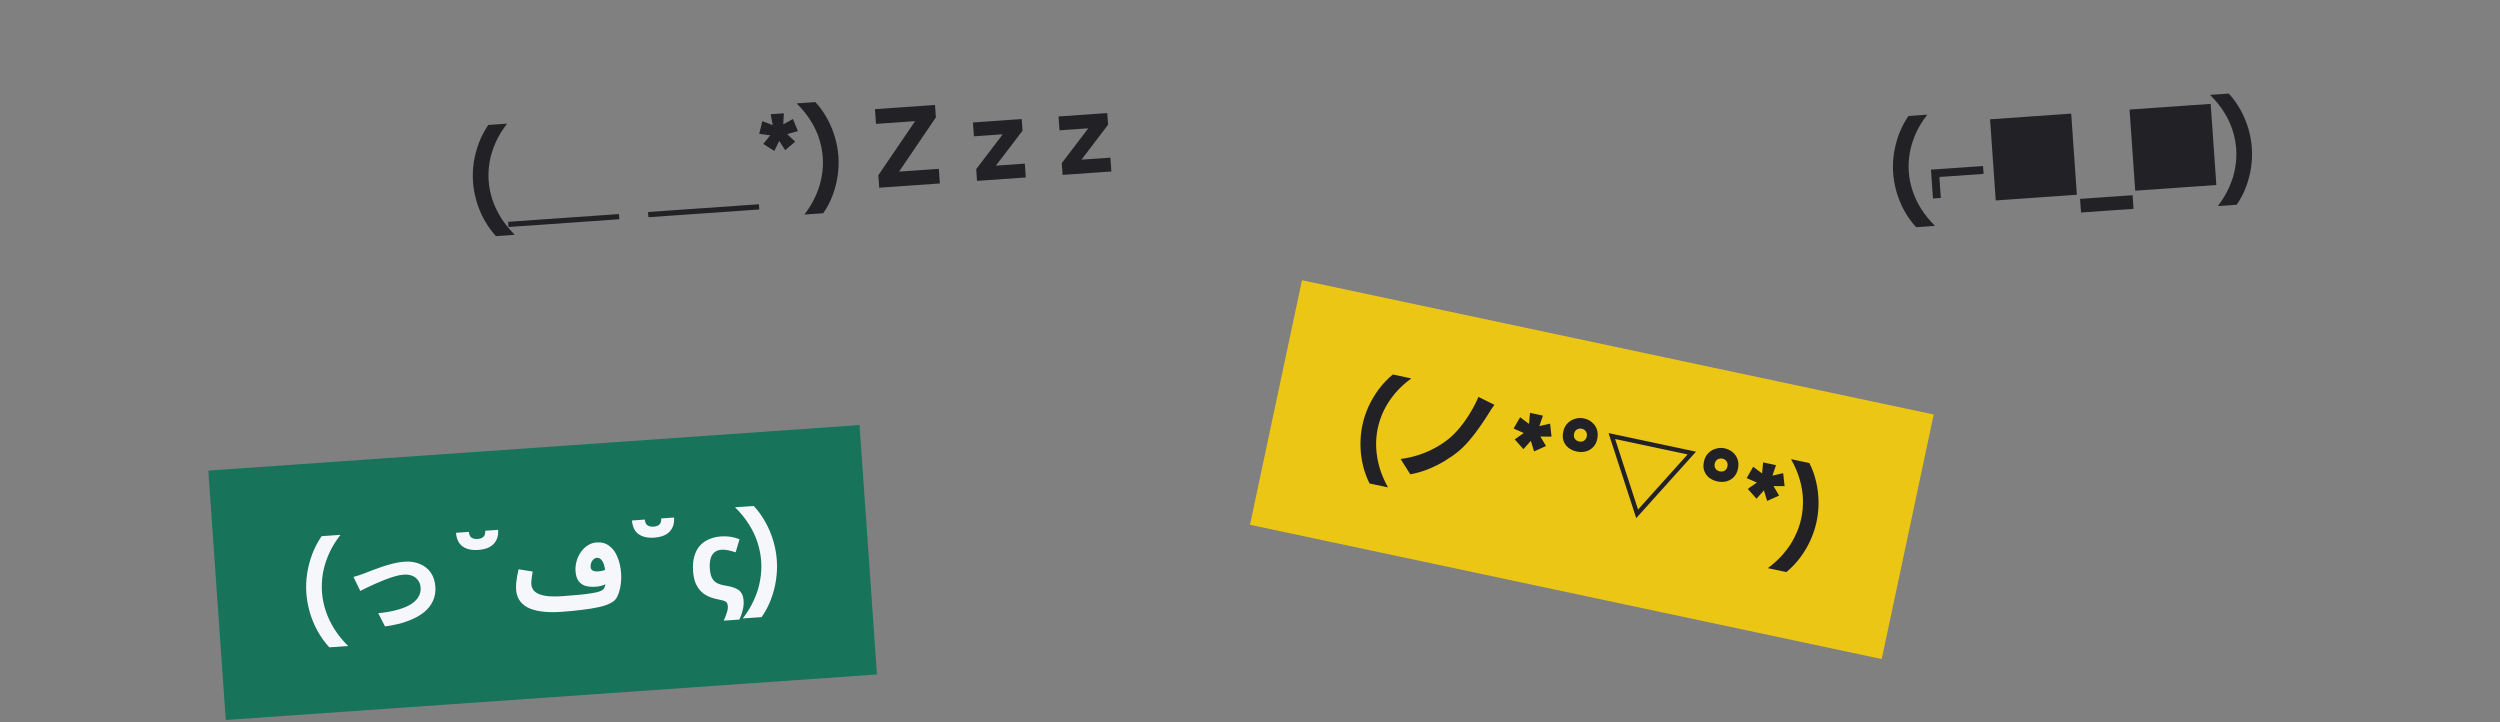 <svg width="720" height="208" viewBox="0 0 720 208" fill="none" xmlns="http://www.w3.org/2000/svg">
<rect x="0" y="0" width="720" height="208" fill="#808080" stroke="none"/>
<rect width="188" height="72" transform="translate(60 135.532) rotate(-4)" fill="#177359"/>
<path d="M94.836 186.434C93.515 184.987 92.378 183.399 91.423 181.669C90.491 179.959 89.757 178.182 89.222 176.337C88.686 174.493 88.355 172.656 88.227 170.825C88.099 168.995 88.171 167.13 88.445 165.229C88.739 163.326 89.229 161.453 89.912 159.609C90.617 157.763 91.523 156.031 92.629 154.414L98.055 154.035C96.682 155.799 95.579 157.608 94.746 159.463C93.933 161.295 93.356 163.142 93.016 165.005C92.697 166.867 92.601 168.702 92.728 170.511C92.854 172.32 93.216 174.123 93.812 175.92C94.408 177.718 95.236 179.467 96.296 181.168C97.377 182.867 98.699 184.496 100.262 186.055L94.836 186.434ZM101.806 166.155C102.288 166.014 102.843 165.847 103.472 165.653C104.098 165.439 104.651 165.239 105.13 165.056C105.65 164.849 106.347 164.576 107.222 164.236C108.096 163.897 109.056 163.552 110.101 163.201C111.167 162.848 112.236 162.538 113.308 162.271C114.401 162.002 115.437 161.833 116.416 161.765C118.097 161.647 119.588 161.864 120.888 162.415C122.208 162.942 123.26 163.767 124.044 164.888C124.828 166.01 125.277 167.379 125.39 168.997C125.491 170.444 125.264 171.785 124.709 173.022C124.175 174.257 123.301 175.366 122.087 176.349C120.873 177.332 119.327 178.167 117.45 178.854C115.597 179.561 113.409 180.078 110.887 180.404L108.92 176.596C110.747 176.425 112.417 176.148 113.93 175.764C115.464 175.379 116.778 174.892 117.87 174.302C118.982 173.69 119.818 172.958 120.379 172.106C120.961 171.252 121.214 170.294 121.14 169.23C121.083 168.421 120.843 167.732 120.418 167.163C120.013 166.571 119.458 166.129 118.753 165.836C118.049 165.543 117.228 165.429 116.292 165.495C115.547 165.547 114.724 165.701 113.822 165.956C112.92 166.212 111.99 166.523 111.032 166.889C110.095 167.254 109.171 167.639 108.258 168.045C107.345 168.451 106.496 168.842 105.71 169.218C104.923 169.594 104.272 169.917 103.757 170.189L101.806 166.155ZM137.736 158.382C135.863 158.513 134.364 158.179 133.239 157.381C132.112 156.561 131.475 155.248 131.327 153.441L135.03 153.182C135.11 154.01 135.373 154.569 135.821 154.859C136.291 155.146 136.866 155.267 137.547 155.219C138.27 155.168 138.823 154.969 139.205 154.622C139.608 154.273 139.792 153.683 139.755 152.851L143.458 152.592C143.541 153.784 143.356 154.802 142.902 155.647C142.467 156.468 141.817 157.112 140.952 157.579C140.085 158.025 139.013 158.292 137.736 158.382ZM161.662 176.212L162.179 171.685C163.988 171.558 165.572 171.426 166.931 171.288C168.29 171.151 169.435 171.006 170.366 170.856C171.317 170.704 172.075 170.533 172.639 170.344C173.202 170.134 173.592 169.903 173.81 169.653C174.087 169.334 174.277 168.839 174.38 168.169C174.483 167.499 174.49 166.536 174.403 165.281C174.347 164.493 174.246 163.805 174.098 163.217C173.971 162.627 173.798 162.136 173.578 161.746C173.358 161.355 173.103 161.073 172.813 160.901C172.543 160.706 172.238 160.62 171.897 160.644C171.557 160.668 171.245 160.807 170.964 161.062C170.681 161.296 170.457 161.611 170.292 162.007C170.127 162.404 170.062 162.847 170.096 163.336C170.116 163.613 170.207 163.852 170.371 164.055C170.535 164.257 170.78 164.4 171.107 164.485C171.434 164.569 171.842 164.594 172.331 164.559C172.799 164.527 173.285 164.439 173.788 164.297C174.312 164.132 174.789 163.928 175.221 163.684L175.614 167.473C175.292 167.753 174.914 168.004 174.48 168.226C174.045 168.428 173.576 168.6 173.073 168.742C172.589 168.861 172.092 168.939 171.581 168.974C170.453 169.053 169.464 168.973 168.613 168.733C167.782 168.47 167.119 168.003 166.623 167.332C166.127 166.661 165.836 165.719 165.751 164.506C165.686 163.57 165.781 162.633 166.036 161.695C166.29 160.737 166.689 159.864 167.232 159.078C167.775 158.27 168.435 157.614 169.212 157.111C169.988 156.586 170.865 156.289 171.844 156.221C173.291 156.12 174.513 156.462 175.509 157.248C176.525 158.011 177.306 159.09 177.852 160.484C178.419 161.856 178.762 163.404 178.883 165.128C178.953 166.128 178.925 167.114 178.801 168.085C178.696 169.033 178.51 169.891 178.243 170.658C177.997 171.423 177.698 172.043 177.346 172.517C176.975 173.013 176.365 173.462 175.516 173.864C174.667 174.265 173.579 174.609 172.252 174.894C170.946 175.178 169.402 175.425 167.62 175.635C165.861 175.865 163.875 176.057 161.662 176.212ZM161.662 176.212C159.364 176.373 157.404 176.328 155.782 176.078C154.184 175.847 152.862 175.448 151.817 174.879C150.792 174.288 150.026 173.572 149.518 172.731C149.01 171.889 148.719 170.947 148.646 169.905C148.599 169.224 148.604 168.539 148.663 167.85C148.742 167.139 148.843 166.448 148.967 165.776C149.113 165.103 149.241 164.495 149.353 163.953L153.408 164.599C153.35 164.988 153.283 165.41 153.208 165.865C153.132 166.319 153.078 166.761 153.044 167.191C153.008 167.6 153.002 167.975 153.026 168.315C153.081 169.103 153.407 169.785 154.003 170.364C154.62 170.92 155.589 171.322 156.911 171.572C158.231 171.801 159.988 171.838 162.179 171.685L163.059 175.088L161.662 176.212ZM188.409 154.838C186.537 154.969 185.038 154.635 183.913 153.837C182.786 153.018 182.149 151.705 182.001 149.897L185.704 149.638C185.783 150.467 186.047 151.026 186.495 151.315C186.964 151.603 187.539 151.723 188.22 151.676C188.944 151.625 189.497 151.426 189.879 151.078C190.282 150.729 190.465 150.139 190.429 149.308L194.132 149.049C194.215 150.241 194.029 151.259 193.575 152.103C193.141 152.925 192.491 153.569 191.625 154.036C190.758 154.481 189.686 154.749 188.409 154.838ZM208.43 178.748C208.819 177.887 209.118 177.117 209.328 176.44C209.56 175.782 209.656 175.176 209.618 174.623C209.583 174.133 209.472 173.767 209.284 173.523C209.097 173.301 208.796 173.119 208.38 172.977C207.965 172.857 207.389 172.726 206.652 172.585C205.546 172.363 204.572 172.046 203.731 171.634C202.888 171.201 202.176 170.652 201.595 169.987C201.013 169.322 200.553 168.542 200.212 167.646C199.891 166.727 199.69 165.683 199.608 164.513C199.493 162.874 199.608 161.454 199.952 160.254C200.294 159.033 200.821 158.012 201.534 157.192C202.268 156.371 203.154 155.742 204.193 155.306C205.23 154.849 206.387 154.575 207.664 154.486C208.622 154.419 209.522 154.452 210.366 154.586C211.23 154.718 212.102 154.956 212.982 155.301L211.866 159.068C211.056 158.804 210.337 158.608 209.708 158.481C209.098 158.331 208.464 158.28 207.804 158.326C206.932 158.387 206.234 158.649 205.71 159.114C205.187 159.578 204.824 160.202 204.622 160.986C204.42 161.77 204.356 162.684 204.429 163.726C204.479 164.45 204.577 165.085 204.722 165.63C204.889 166.175 205.125 166.65 205.431 167.056C205.759 167.461 206.199 167.794 206.752 168.055C207.305 168.315 208.014 168.512 208.879 168.644C210.198 168.851 211.222 169.132 211.953 169.487C212.703 169.82 213.238 170.274 213.556 170.851C213.894 171.405 214.093 172.107 214.152 172.959C214.221 173.937 214.128 174.896 213.872 175.833C213.64 176.79 213.326 177.657 212.931 178.433L208.43 178.748ZM219.352 177.727L213.925 178.107C215.278 176.344 216.36 174.547 217.173 172.715C218.007 170.882 218.584 169.034 218.903 167.173C219.243 165.31 219.35 163.474 219.223 161.665C219.097 159.856 218.746 158.052 218.171 156.253C217.596 154.455 216.768 152.705 215.687 151.006C214.604 149.285 213.271 147.646 211.686 146.089L217.081 145.712C218.423 147.158 219.56 148.746 220.494 150.477C221.449 152.207 222.194 153.994 222.729 155.839C223.265 157.683 223.596 159.52 223.724 161.351C223.852 163.181 223.78 165.046 223.506 166.947C223.233 168.848 222.753 170.71 222.068 172.533C221.385 174.377 220.479 176.109 219.352 177.727Z" fill="#F6F7FB"/>
<rect width="186" height="72" transform="translate(374.97 80.709) rotate(12)" fill="#ECC615"/>
<path d="M394.425 139.241C393.555 137.486 392.9 135.646 392.458 133.72C392.034 131.819 391.818 129.909 391.812 127.988C391.806 126.068 391.993 124.21 392.375 122.415C392.756 120.621 393.34 118.848 394.127 117.096C394.935 115.348 395.921 113.682 397.087 112.098C398.273 110.518 399.621 109.103 401.13 107.854L406.451 108.985C404.644 110.302 403.085 111.737 401.773 113.29C400.487 114.827 399.424 116.444 398.583 118.141C397.764 119.842 397.165 121.58 396.788 123.354C396.411 125.127 396.262 126.96 396.339 128.852C396.417 130.745 396.731 132.654 397.281 134.581C397.852 136.513 398.673 138.443 399.746 140.373L394.425 139.241ZM430.401 116.594C430.01 117.1 429.633 117.642 429.27 118.219C428.908 118.796 428.577 119.325 428.278 119.807C427.587 120.903 426.793 122.076 425.895 123.325C425.018 124.578 424.072 125.794 423.058 126.974C422.069 128.138 421.034 129.161 419.952 130.044C418.84 130.963 417.535 131.875 416.034 132.777C414.559 133.663 412.974 134.449 411.28 135.136C409.611 135.806 407.904 136.294 406.16 136.599L403.37 132.179C405.117 131.961 406.81 131.591 408.448 131.066C410.086 130.542 411.632 129.889 413.085 129.108C414.537 128.326 415.841 127.48 416.994 126.569C418.253 125.571 419.43 124.393 420.526 123.034C421.647 121.658 422.652 120.214 423.54 118.702C424.45 117.194 425.198 115.728 425.784 114.304L430.401 116.594ZM438.745 129.36L436.237 126.537L438.851 124.704L435.917 123.426L437.789 120.16L440.358 122.08L440.641 118.902L444.365 119.693L443.331 122.712L446.428 121.997L446.841 125.748L443.64 125.722L445.252 128.453L441.812 130.012L440.889 126.97L438.745 129.36ZM454.104 130.04C453.206 129.849 452.42 129.497 451.744 128.982C451.089 128.473 450.616 127.827 450.324 127.045C450.032 126.263 449.992 125.371 450.205 124.37C450.423 123.347 450.836 122.53 451.446 121.918C452.06 121.285 452.785 120.851 453.621 120.614C454.461 120.356 455.319 120.321 456.195 120.507C457.072 120.693 457.833 121.062 458.479 121.614C459.146 122.17 459.621 122.86 459.904 123.683C460.191 124.486 460.226 125.398 460.009 126.421C459.796 127.423 459.387 128.219 458.782 128.81C458.197 129.405 457.489 129.811 456.658 130.027C455.852 130.227 455.001 130.231 454.104 130.04ZM454.785 127.143C455.307 127.253 455.768 127.188 456.168 126.946C456.594 126.687 456.866 126.276 456.986 125.713C457.106 125.15 457.024 124.663 456.74 124.254C456.477 123.849 456.085 123.591 455.563 123.48C455.042 123.369 454.568 123.443 454.142 123.702C453.716 123.96 453.444 124.371 453.324 124.935C453.204 125.498 453.286 125.984 453.57 126.394C453.858 126.782 454.263 127.032 454.785 127.143ZM471.233 149.221L463.256 124.723L488.453 130.079L471.233 149.221ZM471.759 146.748L486.027 130.872L465.15 126.434L471.759 146.748ZM494.621 138.652C493.724 138.462 492.937 138.109 492.261 137.595C491.606 137.085 491.133 136.439 490.841 135.657C490.549 134.875 490.51 133.984 490.723 132.982C490.94 131.96 491.354 131.142 491.963 130.53C492.578 129.898 493.303 129.463 494.138 129.226C494.978 128.968 495.836 128.933 496.713 129.119C497.589 129.305 498.35 129.674 498.996 130.226C499.663 130.782 500.138 131.472 500.421 132.295C500.709 133.098 500.744 134.011 500.526 135.033C500.313 136.035 499.904 136.831 499.299 137.422C498.714 138.018 498.006 138.423 497.175 138.639C496.37 138.839 495.518 138.843 494.621 138.652ZM495.302 135.755C495.824 135.866 496.285 135.8 496.685 135.558C497.111 135.3 497.384 134.889 497.503 134.325C497.623 133.762 497.541 133.275 497.257 132.866C496.995 132.461 496.602 132.203 496.081 132.093C495.559 131.982 495.085 132.055 494.66 132.314C494.234 132.572 493.961 132.983 493.841 133.547C493.722 134.11 493.804 134.597 494.087 135.006C494.376 135.394 494.78 135.644 495.302 135.755ZM505.871 143.628L503.364 140.805L505.978 138.973L503.043 137.695L504.915 134.428L507.484 136.349L507.767 133.17L511.492 133.962L510.458 136.981L513.554 136.265L513.967 140.017L510.767 139.991L512.378 142.721L508.939 144.28L508.015 141.238L505.871 143.628ZM514.463 164.756L509.142 163.625C510.928 162.304 512.464 160.874 513.75 159.338C515.057 157.805 516.12 156.188 516.94 154.487C517.781 152.79 518.389 151.055 518.766 149.281C519.143 147.507 519.304 145.676 519.247 143.789C519.19 141.901 518.876 139.991 518.305 138.06C517.739 136.107 516.909 134.164 515.815 132.231L521.105 133.355C521.996 135.115 522.651 136.955 523.072 138.877C523.513 140.802 523.737 142.726 523.743 144.646C523.749 146.567 523.561 148.424 523.18 150.219C522.798 152.014 522.214 153.787 521.427 155.539C520.641 157.291 519.667 158.949 518.506 160.512C517.34 162.096 515.993 163.511 514.463 164.756Z" fill="#222125"/>
<path d="M551.836 65.424C550.515 63.976 549.378 62.388 548.423 60.658C547.491 58.948 546.757 57.171 546.222 55.327C545.686 53.482 545.355 51.645 545.227 49.815C545.099 47.984 545.171 46.119 545.445 44.218C545.739 42.315 546.229 40.442 546.912 38.598C547.617 36.752 548.523 35.021 549.629 33.404L555.055 33.024C553.682 34.788 552.579 36.598 551.746 38.452C550.933 40.284 550.357 42.132 550.016 43.994C549.697 45.856 549.601 47.691 549.728 49.5C549.854 51.309 550.215 53.112 550.812 54.91C551.408 56.707 552.236 58.456 553.296 60.157C554.377 61.856 555.699 63.486 557.262 65.044L551.836 65.424ZM558.962 57.002L556.696 57.161L556.115 48.861L571.118 47.812L571.277 50.078L558.54 50.969L558.962 57.002ZM574.771 57.725L573.137 34.358L596.504 32.724L598.138 56.091L574.771 57.725ZM599.329 61.204L599.055 57.278L614.186 56.22L614.461 60.146L599.329 61.204ZM614.94 54.916L613.306 31.549L636.673 29.915L638.307 53.282L614.94 54.916ZM644.157 58.968L638.73 59.347C640.082 57.585 641.165 55.788 641.978 53.956C642.812 52.122 643.389 50.275 643.708 48.414C644.048 46.551 644.155 44.715 644.028 42.906C643.902 41.097 643.551 39.293 642.976 37.494C642.401 35.695 641.573 33.946 640.492 32.246C639.409 30.526 638.076 28.887 636.491 27.33L641.886 26.952C643.228 28.398 644.365 29.987 645.299 31.718C646.254 33.447 646.999 35.235 647.534 37.079C648.07 38.923 648.401 40.761 648.529 42.591C648.657 44.421 648.584 46.287 648.311 48.188C648.038 50.089 647.558 51.951 646.873 53.774C646.189 55.618 645.284 57.349 644.157 58.968Z" fill="#222125"/>
<path d="M142.836 68.004C141.515 66.556 140.378 64.968 139.423 63.238C138.491 61.528 137.757 59.751 137.222 57.907C136.686 56.062 136.355 54.225 136.227 52.395C136.099 50.565 136.171 48.699 136.445 46.798C136.739 44.895 137.229 43.022 137.912 41.178C138.617 39.332 139.523 37.601 140.629 35.984L146.055 35.604C144.682 37.368 143.579 39.178 142.746 41.032C141.933 42.864 141.357 44.712 141.016 46.575C140.697 48.436 140.601 50.271 140.728 52.08C140.854 53.889 141.215 55.692 141.812 57.49C142.408 59.287 143.236 61.036 144.296 62.737C145.377 64.436 146.699 66.066 148.262 67.624L142.836 68.004ZM178.271 61.645L178.376 63.145L146.454 65.377L146.349 63.877L178.271 61.645ZM218.564 58.827L218.669 60.327L186.747 62.559L186.642 61.059L218.564 58.827ZM223.007 43.471L219.818 41.449L221.826 38.967L218.653 38.547L219.552 34.892L222.551 36.029L221.947 32.896L225.746 32.63L225.584 35.817L228.363 34.276L229.794 37.768L226.71 38.625L229.012 40.806L226.136 43.253L224.409 40.583L223.007 43.471ZM237.09 61.413L231.663 61.792C233.015 60.03 234.098 58.233 234.911 56.401C235.745 54.567 236.321 52.72 236.64 50.858C236.981 48.996 237.087 47.16 236.961 45.351C236.834 43.542 236.484 41.738 235.909 39.939C235.334 38.14 234.506 36.391 233.425 34.691C232.342 32.971 231.009 31.332 229.424 29.775L234.819 29.397C236.16 30.843 237.298 32.432 238.232 34.163C239.187 35.892 239.932 37.679 240.467 39.524C241.002 41.368 241.334 43.206 241.462 45.036C241.59 46.866 241.517 48.732 241.244 50.633C240.97 52.534 240.491 54.396 239.806 56.219C239.122 58.063 238.217 59.794 237.09 61.413ZM253.216 54.062L252.964 50.455L263.552 34.894L252.284 35.682L251.987 31.437L269.288 30.227L269.538 33.802L258.923 49.429L270.383 48.627L270.677 52.841L253.216 54.062ZM281.384 52.092L281.148 48.709L288.787 38.679L280.487 39.26L280.208 35.269L294.254 34.287L294.488 37.639L286.819 47.703L295.151 47.12L295.43 51.11L281.384 52.092ZM306.028 50.369L305.791 46.985L313.43 36.956L305.131 37.536L304.852 33.546L318.897 32.564L319.132 35.916L311.463 45.979L319.795 45.397L320.074 49.387L306.028 50.369Z" fill="#222125"/>
</svg>
